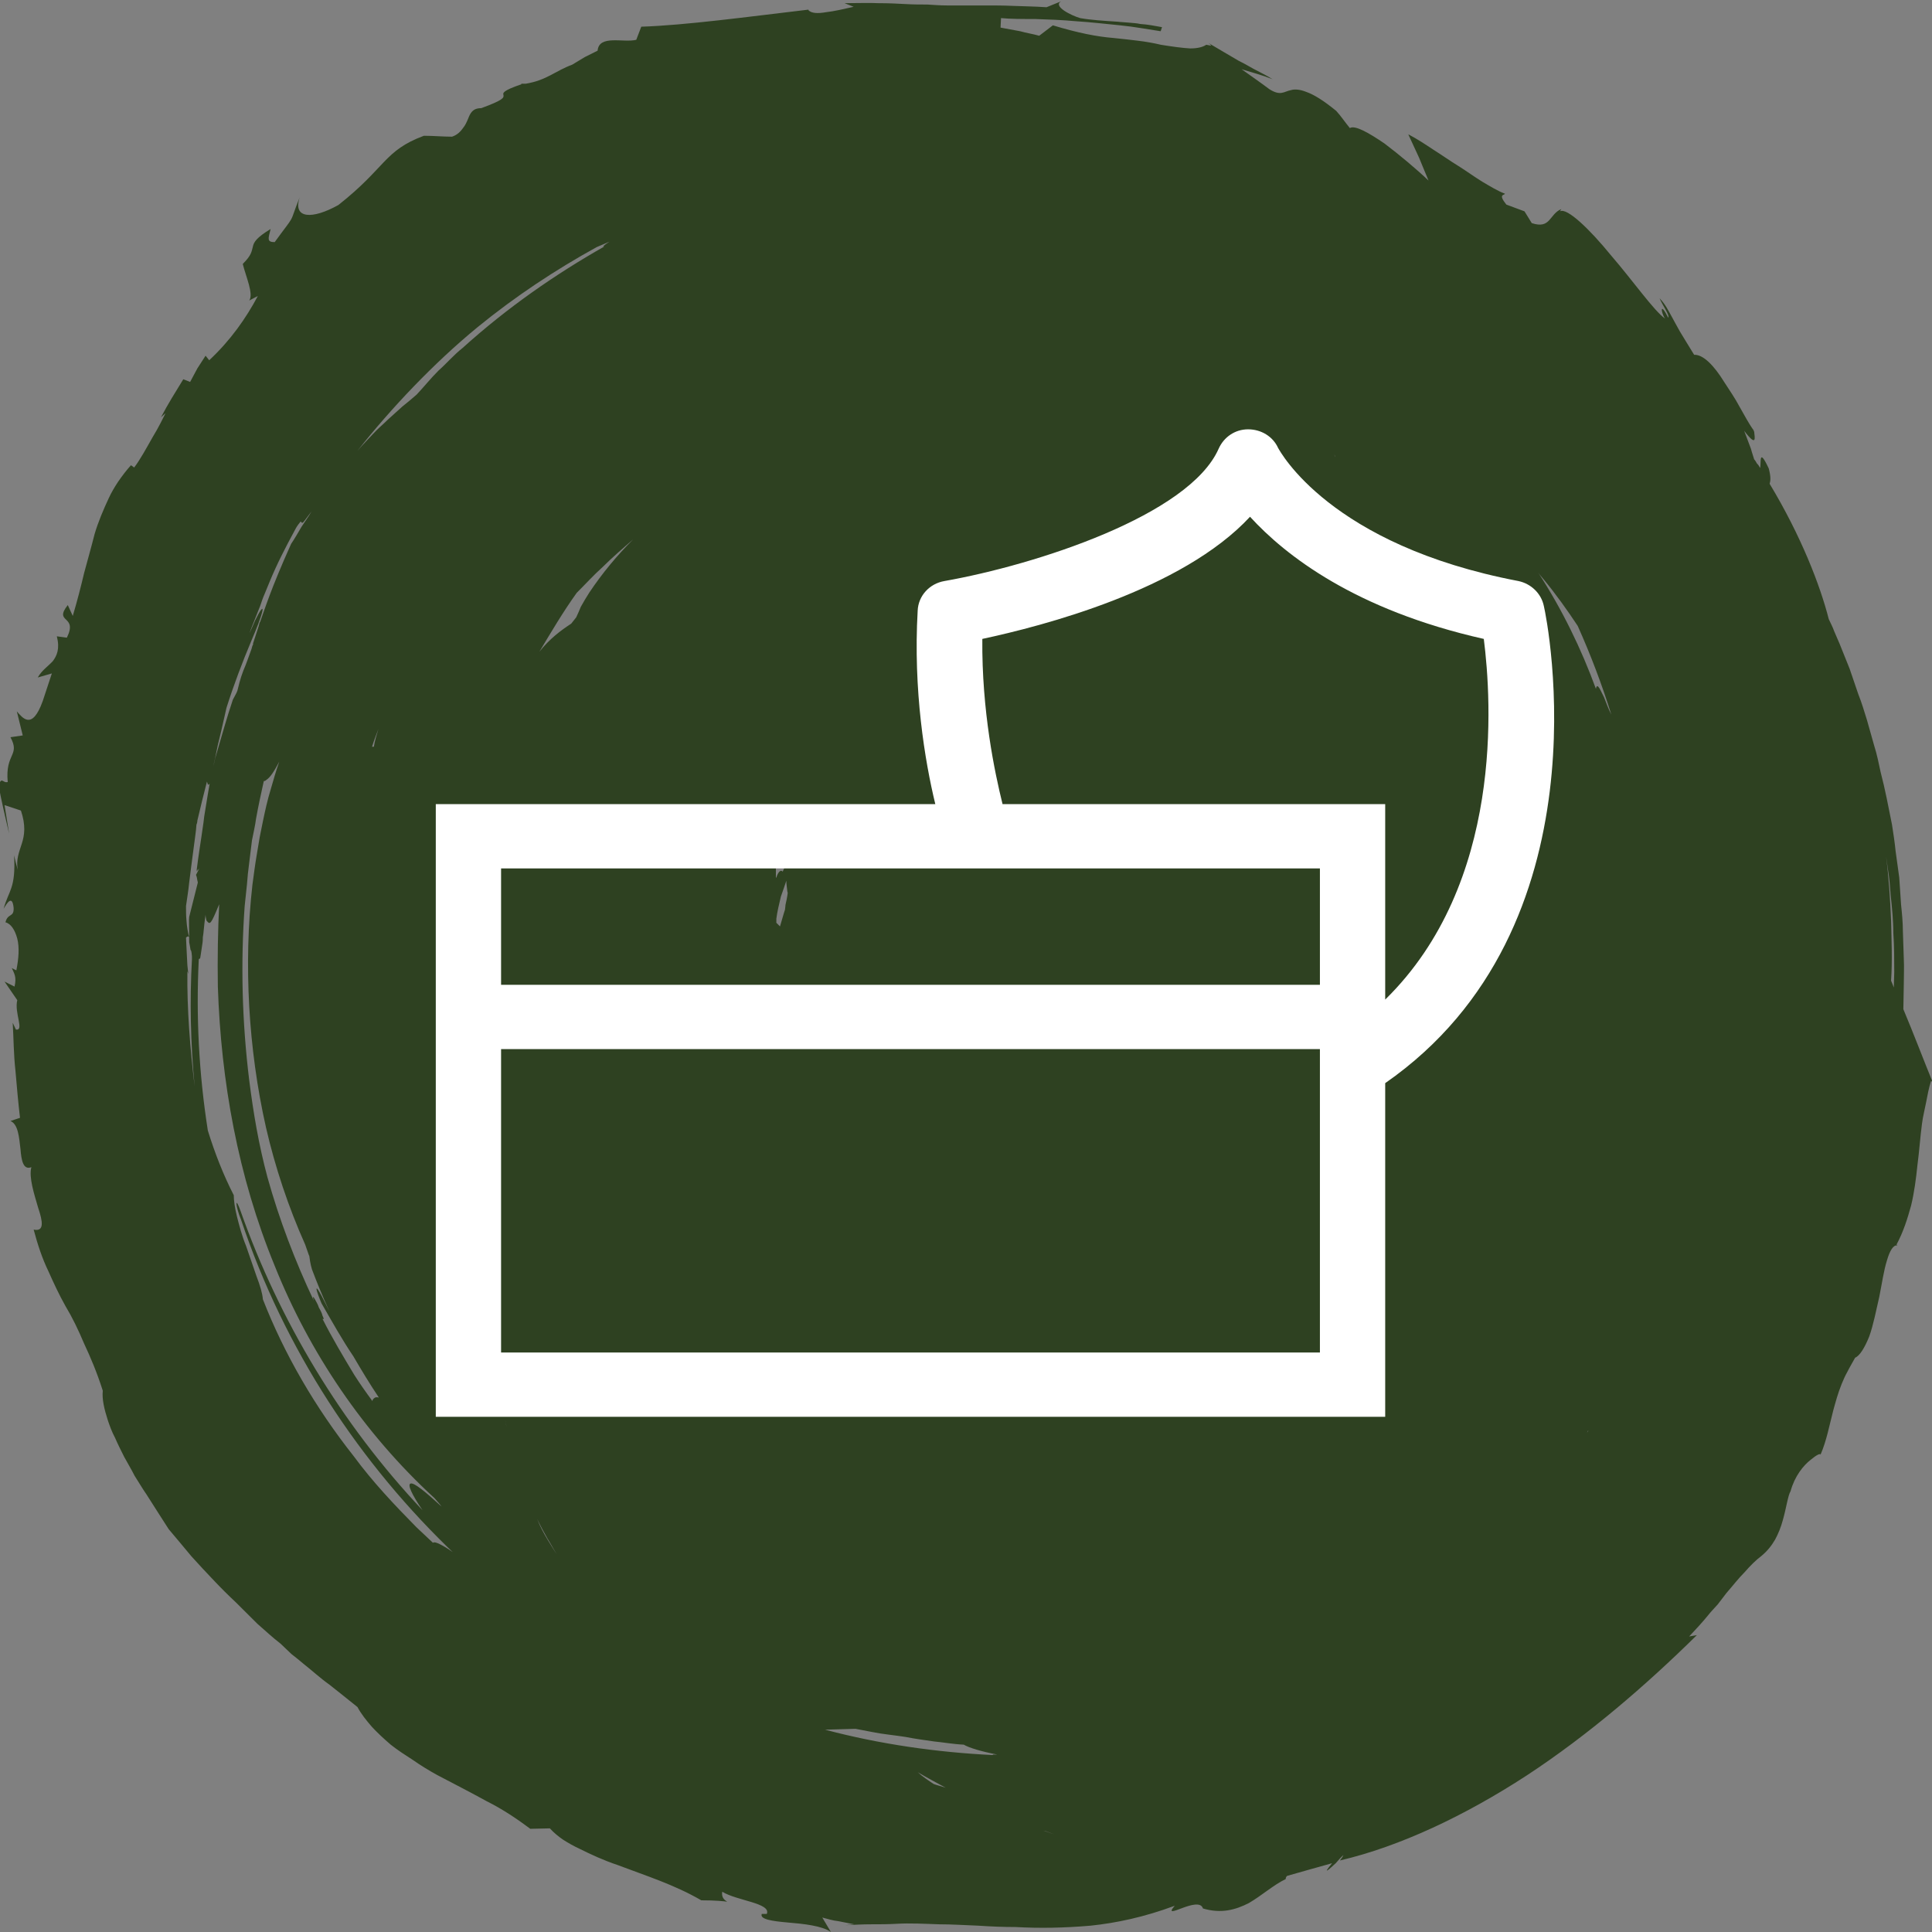 <svg width="87" height="87" viewBox="0 0 87 87" fill="none" xmlns="http://www.w3.org/2000/svg">
<rect x="0" y="0" width="87" height="87" fill="#808080" stroke="none"/>
<path d="M85.71 45.446L85.73 44.325C85.73 43.938 85.751 43.571 85.73 43.164L85.689 41.941C85.689 41.554 85.648 41.126 85.607 40.739L85.525 39.516L85.362 38.334C85.321 37.926 85.259 37.519 85.198 37.131C85.034 36.316 84.891 35.542 84.686 34.767C84.604 34.38 84.522 33.973 84.399 33.585L84.071 32.424C83.948 32.036 83.846 31.67 83.682 31.262L83.293 30.121L82.843 29L82.597 28.429C82.535 28.246 82.433 28.062 82.351 27.879C81.962 26.351 81.102 24.129 79.689 21.786C79.73 21.643 79.75 21.48 79.648 21.093C79.177 20.094 79.32 20.869 79.258 21.072C79.218 20.991 79.177 20.93 79.115 20.869C79.074 20.807 79.054 20.746 78.992 20.685C78.951 20.543 78.89 20.38 78.849 20.216L78.542 19.401C79.136 20.176 79.013 19.687 78.992 19.442C78.992 19.422 78.972 19.422 78.972 19.401C78.972 19.401 78.972 19.401 78.972 19.381C78.746 19.075 78.562 18.708 78.337 18.321C78.132 17.934 77.866 17.547 77.641 17.2C77.19 16.467 76.698 15.957 76.289 15.977C76.023 15.55 75.818 15.203 75.654 14.938C75.511 14.673 75.388 14.469 75.306 14.306C75.121 13.98 75.019 13.736 74.732 13.43C74.855 13.736 75.203 14.204 75.121 14.306C74.732 13.532 74.794 14.082 74.978 14.347C74.466 13.98 73.544 12.656 72.541 11.494C71.578 10.312 70.554 9.334 70.247 9.517L70.309 9.415C69.756 9.639 69.838 10.332 68.977 10.047L68.65 9.517L67.831 9.212C67.441 8.722 67.749 8.804 67.769 8.722C67.441 8.6 67.114 8.396 66.766 8.193C66.397 7.968 66.069 7.724 65.68 7.479C65.311 7.255 64.943 6.99 64.554 6.746C64.185 6.501 63.816 6.256 63.427 6.053V6.073L63.898 7.092C64.042 7.439 64.185 7.785 64.328 8.131C63.816 7.642 63.018 6.97 62.342 6.46C61.625 5.971 61.011 5.625 60.785 5.767C60.581 5.523 60.396 5.238 60.171 4.993C59.597 4.524 59.167 4.259 58.819 4.137C58.512 4.015 58.287 4.015 58.143 4.056C57.816 4.117 57.672 4.341 57.16 4.015C56.751 3.709 56.341 3.424 55.911 3.118C56.382 3.261 56.833 3.383 57.304 3.566C57.14 3.465 56.996 3.383 56.833 3.301C56.71 3.24 56.566 3.159 56.444 3.098C56.198 2.955 55.972 2.833 55.768 2.731C55.338 2.486 54.948 2.242 54.416 1.936C54.477 1.977 54.518 2.018 54.539 2.058L54.334 2.018H54.314C54.17 2.119 53.924 2.181 53.597 2.181C53.228 2.16 52.798 2.099 52.286 2.018C51.938 1.936 51.59 1.875 51.242 1.834C51.078 1.814 50.893 1.793 50.73 1.773C50.545 1.753 50.361 1.732 50.156 1.712C49.398 1.651 48.559 1.488 47.412 1.141L46.797 1.61C46.511 1.528 46.224 1.488 45.937 1.406L45.056 1.243L45.077 0.815C45.507 0.856 46.04 0.856 46.613 0.856C47.186 0.876 47.842 0.897 48.477 0.958C49.132 0.999 49.828 1.08 50.443 1.141C51.078 1.202 51.713 1.325 52.266 1.406L52.327 1.223C51.999 1.162 51.672 1.1 51.344 1.08C51.18 1.039 50.996 1.039 50.832 1.019C50.648 0.999 50.484 0.999 50.34 0.978C49.685 0.937 49.091 0.897 48.641 0.815C48.272 0.713 47.391 0.285 47.78 0.061L47.125 0.326C46.552 0.285 46.06 0.285 45.609 0.265C45.179 0.245 44.77 0.245 44.442 0.245H42.64C42.353 0.245 42.066 0.224 41.759 0.204C41.472 0.204 41.124 0.204 40.776 0.183C40.407 0.163 40.039 0.143 39.568 0.143C39.117 0.122 38.605 0.143 38.032 0.143L38.441 0.306C37.991 0.408 37.561 0.509 37.192 0.55C36.844 0.611 36.537 0.611 36.393 0.448L36.373 0.428H36.455C33.69 0.754 30.843 1.141 28.877 1.202L28.652 1.793C28.078 1.936 26.973 1.549 26.911 2.282L26.338 2.568L25.764 2.914C24.986 3.2 24.638 3.607 23.675 3.77H23.47C23.47 3.791 23.491 3.791 23.491 3.791C22.59 4.096 22.651 4.198 22.672 4.28C22.692 4.402 22.672 4.504 21.668 4.871C21.279 4.871 21.177 5.095 21.074 5.36C21.013 5.502 20.951 5.645 20.849 5.767C20.747 5.91 20.603 6.073 20.357 6.155C19.948 6.155 19.518 6.114 19.088 6.114C17.285 6.786 17.388 7.54 15.237 9.232C14.07 9.884 13.169 9.864 13.496 8.885C13.23 9.538 13.21 9.701 13.107 9.884C13.005 10.068 12.841 10.251 12.37 10.903C12.001 10.903 12.083 10.74 12.186 10.312C11.551 10.699 11.428 10.903 11.387 11.107C11.326 11.331 11.326 11.494 10.936 11.881V11.902C11.08 12.472 11.428 13.247 11.223 13.532C11.346 13.471 11.489 13.389 11.612 13.328C11.08 14.327 10.383 15.325 9.421 16.222L9.257 16.018L8.888 16.589L8.561 17.2L8.254 17.078C7.905 17.649 7.557 18.199 7.25 18.79L7.455 18.607C7.352 18.81 7.148 19.238 6.861 19.707C6.595 20.176 6.308 20.706 6.042 21.052L5.898 20.95C5.694 21.174 5.509 21.419 5.325 21.684C5.161 21.928 5.018 22.173 4.895 22.438C4.649 22.968 4.424 23.497 4.26 24.048C4.117 24.618 3.953 25.189 3.789 25.8C3.645 26.412 3.482 27.044 3.277 27.736C3.195 27.573 3.133 27.41 3.052 27.247C2.396 28.083 3.523 27.675 3.011 28.715L2.56 28.654C2.703 29.224 2.56 29.53 2.376 29.774C2.171 29.999 1.884 30.182 1.7 30.508L2.335 30.325L1.925 31.568C1.434 32.933 1.004 32.301 0.758 32.036L1.024 33.117L0.471 33.198C0.922 34.034 0.225 33.911 0.348 35.216C0.123 35.277 0.082 34.951 -0.061 35.358C0.061 36.092 0.246 36.805 0.41 37.539L0.205 36.255L0.942 36.5C1.167 37.172 1.106 37.6 0.983 37.987C0.86 38.374 0.717 38.701 0.799 39.169C0.737 38.945 0.676 38.721 0.635 38.517C0.717 40.025 0.389 40.086 0.164 40.922C0.307 40.677 0.553 40.27 0.614 40.881C0.635 41.33 0.348 41.105 0.246 41.533C0.492 41.594 0.676 41.88 0.778 42.267C0.881 42.675 0.84 43.164 0.737 43.694C0.676 43.673 0.614 43.633 0.532 43.592C0.635 43.836 0.758 43.979 0.655 44.427L0.205 44.203L0.778 45.039C0.635 45.609 1.106 46.424 0.717 46.363L0.573 46.058C0.614 46.771 0.614 47.484 0.696 48.218C0.758 48.931 0.819 49.644 0.901 50.337L0.471 50.48C0.819 50.623 0.86 51.214 0.922 51.743C0.963 52.253 1.044 52.701 1.413 52.559C1.29 53.007 1.536 53.761 1.72 54.393C1.925 55.004 2.007 55.473 1.516 55.371C1.7 56.064 1.905 56.675 2.171 57.226C2.417 57.776 2.662 58.306 2.949 58.815C3.256 59.325 3.523 59.875 3.789 60.507C4.076 61.118 4.362 61.791 4.629 62.626C4.588 62.993 4.69 63.441 4.854 63.951C4.936 64.195 5.038 64.481 5.181 64.746C5.304 65.031 5.448 65.316 5.591 65.602C5.734 65.867 5.919 66.172 6.062 66.457C6.246 66.743 6.41 67.028 6.595 67.293C6.963 67.864 7.291 68.394 7.598 68.862C7.967 69.29 8.294 69.698 8.622 70.085C8.97 70.472 9.298 70.819 9.626 71.165C9.953 71.512 10.281 71.838 10.629 72.164L11.592 73.122C11.94 73.427 12.268 73.733 12.636 74.018C12.8 74.181 12.964 74.324 13.128 74.487C13.312 74.63 13.517 74.793 13.681 74.935C14.07 75.241 14.418 75.567 14.848 75.873C15.237 76.178 15.667 76.525 16.098 76.871C16.261 77.177 16.487 77.462 16.753 77.768C16.999 78.033 17.285 78.298 17.593 78.563C17.9 78.807 18.248 79.032 18.596 79.256C18.944 79.5 19.313 79.725 19.681 79.928C20.419 80.316 21.177 80.703 21.914 81.11C22.651 81.477 23.306 81.925 23.88 82.353L24.761 82.333C24.945 82.537 25.15 82.7 25.355 82.843C25.58 82.985 25.826 83.128 26.092 83.25C26.624 83.515 27.198 83.78 27.812 83.984C29.041 84.453 30.352 84.86 31.581 85.573C32.236 85.573 32.584 85.614 32.748 85.635C32.605 85.553 32.482 85.431 32.523 85.186C33.178 85.594 34.734 85.696 34.53 86.185H34.304C34.202 86.429 34.775 86.511 35.472 86.572C36.189 86.633 37.008 86.715 37.417 87L37.028 86.348C37.254 86.409 37.52 86.49 37.745 86.511L38.462 86.653L38.073 86.694C38.462 86.674 38.851 86.653 39.24 86.653C39.609 86.653 39.957 86.653 40.326 86.633C41.001 86.592 41.657 86.633 42.271 86.653C42.886 86.653 43.459 86.694 44.053 86.715C44.647 86.755 45.179 86.776 45.732 86.776C46.818 86.837 47.924 86.817 49.112 86.715C50.279 86.592 51.528 86.328 52.9 85.818C52.266 86.552 53.986 85.329 54.17 85.94C54.989 86.185 55.645 86.001 56.239 85.696C56.833 85.349 57.345 84.88 57.898 84.616C57.898 84.575 57.898 84.534 57.959 84.473C58.614 84.29 59.311 84.086 59.987 83.902C59.516 84.473 59.843 84.188 60.15 83.902C60.273 83.76 60.417 83.597 60.499 83.535C60.478 83.576 60.437 83.658 60.335 83.78C63.038 83.148 65.967 81.763 68.752 79.949C71.517 78.135 74.118 75.893 76.412 73.631L76.064 73.692C76.35 73.386 76.637 73.081 76.903 72.755C77.047 72.571 77.19 72.429 77.354 72.245C77.477 72.082 77.62 71.899 77.743 71.736C78.03 71.41 78.275 71.084 78.562 70.798C78.808 70.513 79.074 70.248 79.32 70.065C79.566 69.861 79.77 69.616 79.934 69.331C80.078 69.066 80.201 68.76 80.282 68.455C80.446 67.884 80.508 67.354 80.631 67.15C80.815 66.478 81.204 65.989 81.552 65.724C81.798 65.52 81.962 65.439 81.982 65.5C82.249 64.888 82.371 64.216 82.556 63.502C82.658 63.136 82.761 62.748 82.924 62.341C83.006 62.137 83.088 61.954 83.191 61.77C83.293 61.566 83.416 61.363 83.539 61.138C83.744 61.057 83.969 60.69 84.174 60.181C84.358 59.671 84.481 59.019 84.624 58.408C84.747 57.796 84.829 57.205 84.972 56.757C85.095 56.329 85.259 56.044 85.444 56.084L85.403 56.044C85.71 55.473 85.894 54.882 86.058 54.291C86.201 53.7 86.283 53.068 86.345 52.457C86.427 51.845 86.468 51.214 86.549 50.602C86.59 50.276 86.672 49.971 86.734 49.644C86.795 49.318 86.857 48.992 86.959 48.666C86.959 48.666 87.02 48.727 87.061 48.809C86.611 47.708 86.181 46.567 85.71 45.446ZM14.828 59.039L14.479 58.346C14.357 58.122 14.254 57.959 14.254 58.041C14.254 58.143 14.377 58.448 14.479 58.693C14.951 59.508 15.401 60.323 15.913 61.077C16.282 61.709 16.65 62.32 17.06 62.932C16.958 62.911 16.896 62.911 16.835 62.973C16.794 63.013 16.773 63.034 16.773 63.095C16.487 62.708 16.2 62.3 15.954 61.913C15.463 61.098 14.951 60.242 14.521 59.386C14.582 59.426 14.602 59.406 14.521 59.243C14.5 59.141 14.439 59.019 14.357 58.876C14.316 58.734 14.234 58.611 14.193 58.53C14.152 58.469 14.131 58.408 14.09 58.408C14.09 58.448 14.111 58.489 14.131 58.571C13.292 56.798 12.575 54.923 12.042 53.007C11.653 51.56 11.408 50.113 11.223 48.646C10.896 45.996 10.834 43.347 11.018 40.8L11.121 39.822L11.162 39.353L11.223 38.843L11.346 37.845C11.408 37.519 11.489 37.193 11.53 36.867C11.633 36.296 11.756 35.725 11.879 35.175C11.919 35.175 11.96 35.155 12.001 35.114C12.165 35.012 12.35 34.727 12.575 34.299C12.431 34.706 12.309 35.134 12.186 35.562C12.042 36.031 11.94 36.5 11.838 36.989L11.694 37.702L11.571 38.436C11.489 38.904 11.428 39.394 11.367 39.842C11.162 41.656 11.121 43.49 11.223 45.324C11.326 47.138 11.571 48.972 11.981 50.786C12.39 52.559 12.985 54.352 13.742 56.044L13.906 56.512L13.927 56.553C13.947 56.675 13.967 56.9 14.049 57.164C14.234 57.654 14.5 58.326 14.828 59.039ZM16.753 33.626C16.835 33.361 16.937 33.096 17.04 32.831C16.958 33.096 16.876 33.361 16.835 33.626H16.753ZM9.687 34.136C9.728 33.932 9.769 33.748 9.81 33.545L9.953 32.954C10.035 32.587 10.117 32.24 10.199 31.873C10.527 30.834 10.916 29.815 11.326 28.837C11.53 28.368 11.756 27.798 11.817 27.512C11.858 27.288 11.715 27.471 11.489 27.94C11.408 28.144 11.326 28.307 11.244 28.491C11.244 28.45 11.285 28.409 11.285 28.368L11.715 27.288C11.776 27.105 11.838 26.921 11.919 26.738L12.145 26.188C12.473 25.393 12.862 24.639 13.271 23.885C13.333 23.762 13.394 23.661 13.496 23.538C13.599 23.375 13.537 23.701 13.722 23.436C13.824 23.294 13.927 23.172 14.029 23.029C13.906 23.253 13.722 23.497 13.578 23.722C13.435 23.966 13.271 24.252 13.107 24.496C12.165 26.595 11.919 27.451 11.715 28.001C11.715 28.022 11.715 28.022 11.694 28.022C11.694 28.022 11.694 28.022 11.653 28.185C11.571 28.45 11.489 28.674 11.387 29C11.387 29 11.387 29 11.408 29C11.367 29.061 11.346 29.143 11.326 29.224C11.203 29.55 11.1 29.876 10.957 30.202C10.814 30.569 10.732 30.936 10.691 31.099C10.65 31.221 10.568 31.344 10.486 31.507C10.179 32.424 10.056 32.913 9.912 33.382C9.851 33.606 9.769 33.871 9.687 34.156C9.646 34.38 9.564 34.645 9.482 34.992C9.564 34.706 9.626 34.421 9.687 34.136ZM8.438 43.734L8.479 43.857L8.438 43.469L8.417 43.062L8.376 42.226C8.417 42.165 8.499 42.145 8.52 42.206C8.458 41.982 8.417 41.737 8.397 41.452C8.376 41.228 8.376 41.024 8.376 40.8C8.417 40.494 8.479 40.148 8.52 39.74C8.581 39.271 8.643 38.741 8.725 38.15C8.766 37.804 8.827 37.458 8.847 37.131C8.868 37.091 8.888 37.009 8.888 36.948C9.032 36.337 9.175 35.746 9.319 35.195L9.359 35.318V35.338C9.359 35.338 9.421 35.338 9.441 35.277C9.441 35.318 9.4 35.501 9.359 35.766C9.319 36.031 9.257 36.398 9.196 36.765C9.155 37.152 9.114 37.335 9.073 37.661C9.032 37.967 8.95 38.415 8.847 39.251C8.868 39.21 8.868 39.19 8.888 39.129C8.888 39.169 8.888 39.21 8.868 39.23C8.868 39.23 8.909 39.19 8.97 39.108C8.95 39.169 8.909 39.23 8.827 39.394C8.827 39.394 8.827 39.394 8.847 39.455C8.868 39.495 8.868 39.577 8.909 39.74C8.909 39.74 8.909 39.74 8.52 41.289C8.499 41.411 8.52 41.696 8.52 42.43C8.52 42.43 8.561 42.634 8.581 42.776C8.602 42.797 8.622 42.797 8.643 43.062V43.205C8.54 45.059 8.581 46.995 8.766 48.931C8.561 47.219 8.417 45.446 8.438 43.734ZM20.398 69.902C20.152 69.718 19.927 69.596 19.763 69.514C19.62 69.453 19.538 69.433 19.497 69.474C19.251 69.249 19.006 69.005 18.76 68.781C17.756 67.762 16.773 66.722 15.934 65.581C14.193 63.38 12.8 60.975 11.838 58.51C11.817 58.245 11.715 57.898 11.551 57.47C11.408 57.062 11.244 56.573 11.08 56.105C10.896 55.656 10.773 55.188 10.67 54.78C10.568 54.372 10.527 54.046 10.527 53.822C10.056 52.905 9.667 51.907 9.359 50.908C8.95 48.299 8.827 45.731 8.95 43.225V43.205C8.97 43.164 8.991 43.164 9.011 43.164C9.011 43.164 9.052 42.94 9.093 42.634C9.114 42.491 9.134 42.41 9.134 42.206C9.175 42.002 9.175 41.737 9.257 41.187C9.257 41.268 9.278 41.37 9.298 41.452C9.462 41.656 9.482 41.656 9.871 40.718C9.81 41.921 9.79 43.164 9.81 44.427C9.953 48.687 10.711 52.966 12.37 57.001C13.927 60.894 16.384 64.542 19.559 67.456C19.661 67.578 19.784 67.701 19.886 67.843C19.149 67.171 18.657 66.763 18.494 66.804C18.33 66.845 18.555 67.313 19.026 68.006C15.36 64.114 12.575 59.467 10.834 54.535C10.732 54.25 10.65 54.087 10.65 54.209C10.65 54.311 10.732 54.637 10.854 54.923C12.8 60.731 16.179 65.907 20.542 70.044C20.48 69.963 20.46 69.942 20.398 69.902ZM22.549 42.124L19.907 39.495L22.549 42.124ZM22.569 61.668C22.549 61.566 22.549 61.465 22.549 61.363C22.549 61.403 22.569 61.465 22.569 61.505V61.668ZM22.774 64.093C22.774 64.093 22.713 63.767 22.651 62.911C22.672 63.319 22.713 63.706 22.774 64.093C22.794 64.134 22.794 64.195 22.815 64.257C22.794 64.195 22.794 64.155 22.774 64.093ZM20.828 15.672C20.439 15.977 20.112 16.365 19.743 16.691C19.395 17.037 19.088 17.424 18.76 17.771C18.555 17.954 18.35 18.117 18.125 18.301C17.92 18.484 17.695 18.688 17.47 18.892C17.265 19.096 17.019 19.299 16.814 19.523C16.589 19.768 16.343 20.013 16.098 20.298C17.613 18.382 19.518 16.365 21.504 14.734C23.204 13.348 24.986 12.166 26.87 11.127C27.054 11.046 27.259 10.964 27.444 10.883C27.321 10.964 27.218 11.025 27.157 11.107C27.177 11.107 27.218 11.107 27.239 11.086C25.006 12.35 22.835 13.858 20.828 15.672ZM24.658 69.331C24.474 69.025 24.31 68.72 24.187 68.394C24.331 68.699 24.494 69.005 24.658 69.29C24.802 69.514 24.924 69.759 25.068 69.983C24.924 69.779 24.802 69.555 24.658 69.331ZM27.362 64.114L27.402 64.093L27.362 64.114ZM26.542 26.677C26.399 26.901 26.276 27.105 26.153 27.329C26.092 27.471 26.03 27.635 25.948 27.798C25.887 27.879 25.805 27.981 25.723 28.083C25.252 28.389 24.74 28.776 24.29 29.346C24.802 28.491 25.355 27.553 25.969 26.697C26.358 26.31 26.727 25.902 27.136 25.535C27.566 25.108 28.037 24.7 28.509 24.292C27.771 25.026 27.116 25.821 26.542 26.677ZM34.96 41.37C35.001 41.044 35.083 40.718 35.164 40.372C35.246 40.148 35.328 39.903 35.41 39.658C35.41 39.801 35.431 39.923 35.451 40.107C35.451 40.148 35.472 40.188 35.472 40.209C35.451 40.392 35.41 40.575 35.369 40.759C35.369 40.84 35.349 40.902 35.349 40.963C35.267 41.207 35.206 41.452 35.124 41.717L34.96 41.554V41.37ZM35.615 77.014L34.1 76.586L35.615 77.014ZM35.369 37.519C35.349 38.191 35.349 38.639 35.369 38.965C35.328 39.067 35.287 39.149 35.246 39.251C35.164 39.149 35.042 39.251 34.96 39.516C34.96 39.516 34.939 39.516 34.939 39.536V37.6C35.021 37.376 35.144 37.131 35.246 36.928C35.287 36.826 35.431 37.029 35.533 36.887C35.615 36.826 35.656 36.744 35.697 36.663C35.595 36.907 35.492 37.172 35.369 37.519ZM42.046 80.336C41.8 80.173 41.554 80.01 41.329 79.806C41.739 80.051 42.169 80.275 42.578 80.499C42.394 80.438 42.21 80.397 42.046 80.336ZM44.708 79.032C42.169 78.909 39.629 78.543 37.151 77.89L38.523 77.85L39.261 77.992C39.752 78.094 40.264 78.135 40.776 78.216C41.186 78.298 41.636 78.359 42.066 78.42C42.496 78.461 42.927 78.543 43.398 78.563C43.643 78.706 44.176 78.869 44.913 79.011H44.708V79.032ZM46.982 82.435C47.002 82.435 47.043 82.455 47.084 82.455C47.207 82.496 47.33 82.557 47.473 82.598C47.309 82.557 47.145 82.476 46.982 82.435ZM60.13 20.583C60.109 20.543 60.089 20.502 60.089 20.461C60.089 20.502 60.13 20.543 60.13 20.583ZM71.456 64.521C71.476 64.501 71.496 64.46 71.496 64.44C71.517 64.44 71.517 64.44 71.537 64.419C71.517 64.44 71.496 64.481 71.456 64.521ZM72.234 31.405C72.111 31.181 71.927 30.671 71.865 31.018C71.21 29.224 70.35 27.451 69.264 25.78C69.346 25.902 69.428 25.984 69.51 26.086C70.063 26.758 70.575 27.471 71.046 28.185C71.64 29.509 72.131 30.814 72.561 32.179C72.418 31.914 72.336 31.649 72.234 31.405ZM85.28 44.468C85.239 44.366 85.198 44.244 85.157 44.162C85.218 43.266 85.177 42.349 85.157 41.452C85.116 40.474 85.054 39.516 84.931 38.558L85.054 39.414C85.095 39.72 85.116 40.005 85.136 40.29C85.198 40.861 85.259 41.452 85.259 42.023C85.3 42.593 85.3 43.205 85.3 43.775L85.28 44.468Z" fill="#2E4121"/>
<path d="M69.522 27.294C69.404 26.715 68.934 26.281 68.375 26.165C59.878 24.544 57.643 20.318 57.555 20.173C57.319 19.652 56.79 19.333 56.202 19.333C55.614 19.333 55.114 19.681 54.879 20.202C53.556 23.213 46.617 25.442 42.529 26.165C41.853 26.281 41.353 26.831 41.324 27.497C41.118 31.087 41.647 34.271 42.118 36.211H19.624V63.8H62.377V48.775C72.462 41.769 69.669 27.902 69.522 27.294ZM59.437 39.106V44.346H22.564V39.106H59.437ZM22.564 60.905V47.241H59.437V60.905H22.564ZM62.377 45.012V36.211H45.146C44.794 34.792 44.206 32.013 44.235 28.771C46.94 28.192 53.232 26.571 56.29 23.27C57.878 25.008 61.024 27.468 66.817 28.771C67.17 31.55 67.728 39.772 62.377 45.012Z" fill="white"/>
</svg>
